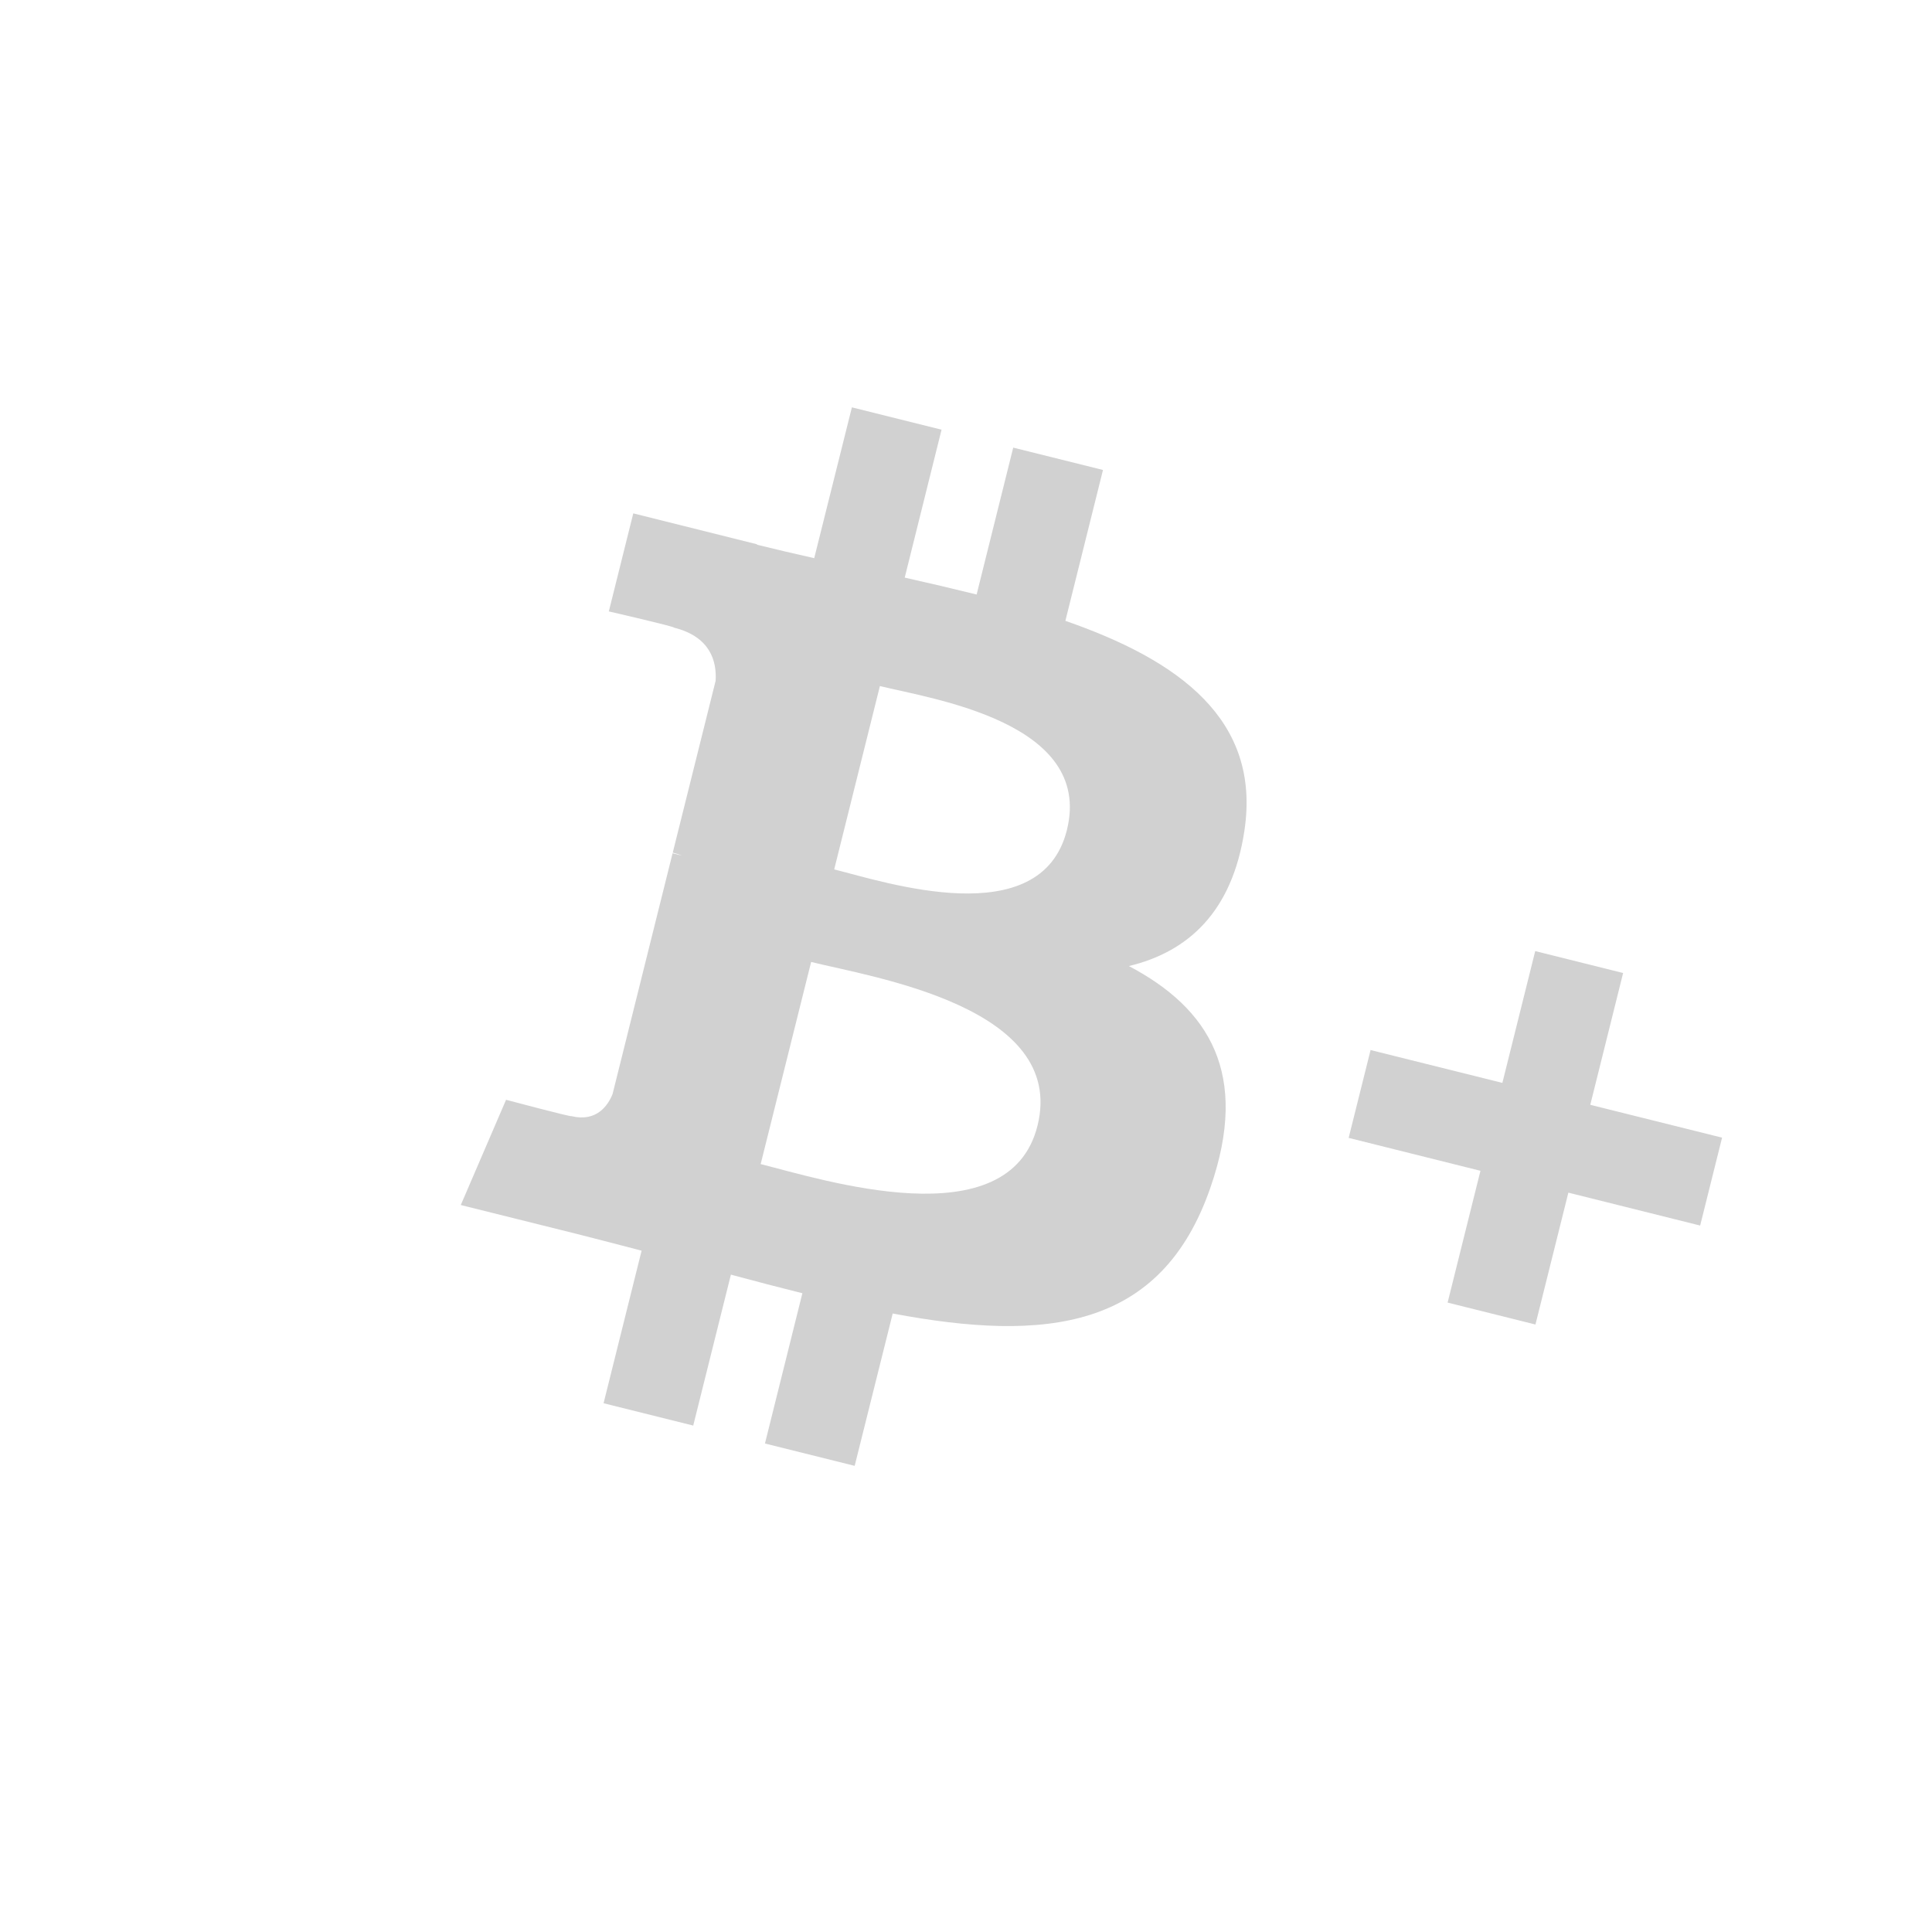 <?xml version="1.0" encoding="utf-8"?>
<svg fill="#d1d1d1" viewBox="0 0 32 32" xmlns="http://www.w3.org/2000/svg">
  <path d="M 25.977 19.754 L 28.16 20.299 L 28.523 18.843 L 26.34 18.299 L 26.884 16.116 L 25.428 15.753 L 24.884 17.936 L 22.701 17.392 L 22.338 18.847 L 24.521 19.392 L 23.977 21.575 L 25.432 21.938 L 25.977 19.754 Z M 20.611 13.76 C 20.891 11.916 19.521 10.934 17.646 10.283 L 18.269 7.784 L 16.782 7.414 L 16.176 9.847 C 15.78 9.749 15.383 9.656 14.985 9.567 L 15.595 7.117 L 14.11 6.747 L 13.486 9.245 C 13.169 9.174 12.853 9.1 12.537 9.022 L 12.539 9.015 L 10.489 8.503 L 10.084 10.127 C 10.084 10.127 11.187 10.38 11.164 10.396 C 11.766 10.546 11.873 10.953 11.853 11.276 L 11.143 14.122 C 11.184 14.132 11.238 14.148 11.297 14.172 L 11.14 14.133 L 10.146 18.121 C 10.071 18.308 9.882 18.59 9.462 18.486 C 9.476 18.507 8.382 18.216 8.382 18.216 L 7.632 19.959 L 9.567 20.441 C 9.927 20.531 10.28 20.626 10.627 20.715 L 9.997 23.242 L 11.482 23.612 L 12.106 21.112 C 12.511 21.222 12.906 21.324 13.29 21.42 L 12.67 23.909 L 14.156 24.279 L 14.786 21.756 C 17.321 22.233 19.231 22.025 20.046 19.677 C 20.704 17.787 20.03 16.703 18.698 16.001 C 19.672 15.767 20.408 15.11 20.611 13.761 L 20.611 13.76 Z M 17.184 18.646 C 16.714 20.534 13.607 19.532 12.599 19.281 L 13.435 15.933 C 14.442 16.184 17.675 16.676 17.184 18.646 Z M 17.671 13.749 C 17.241 15.467 14.656 14.609 13.817 14.4 L 14.574 11.363 C 15.414 11.573 18.117 11.957 17.671 13.749 Z" fill-rule="evenodd"/>
</svg>

